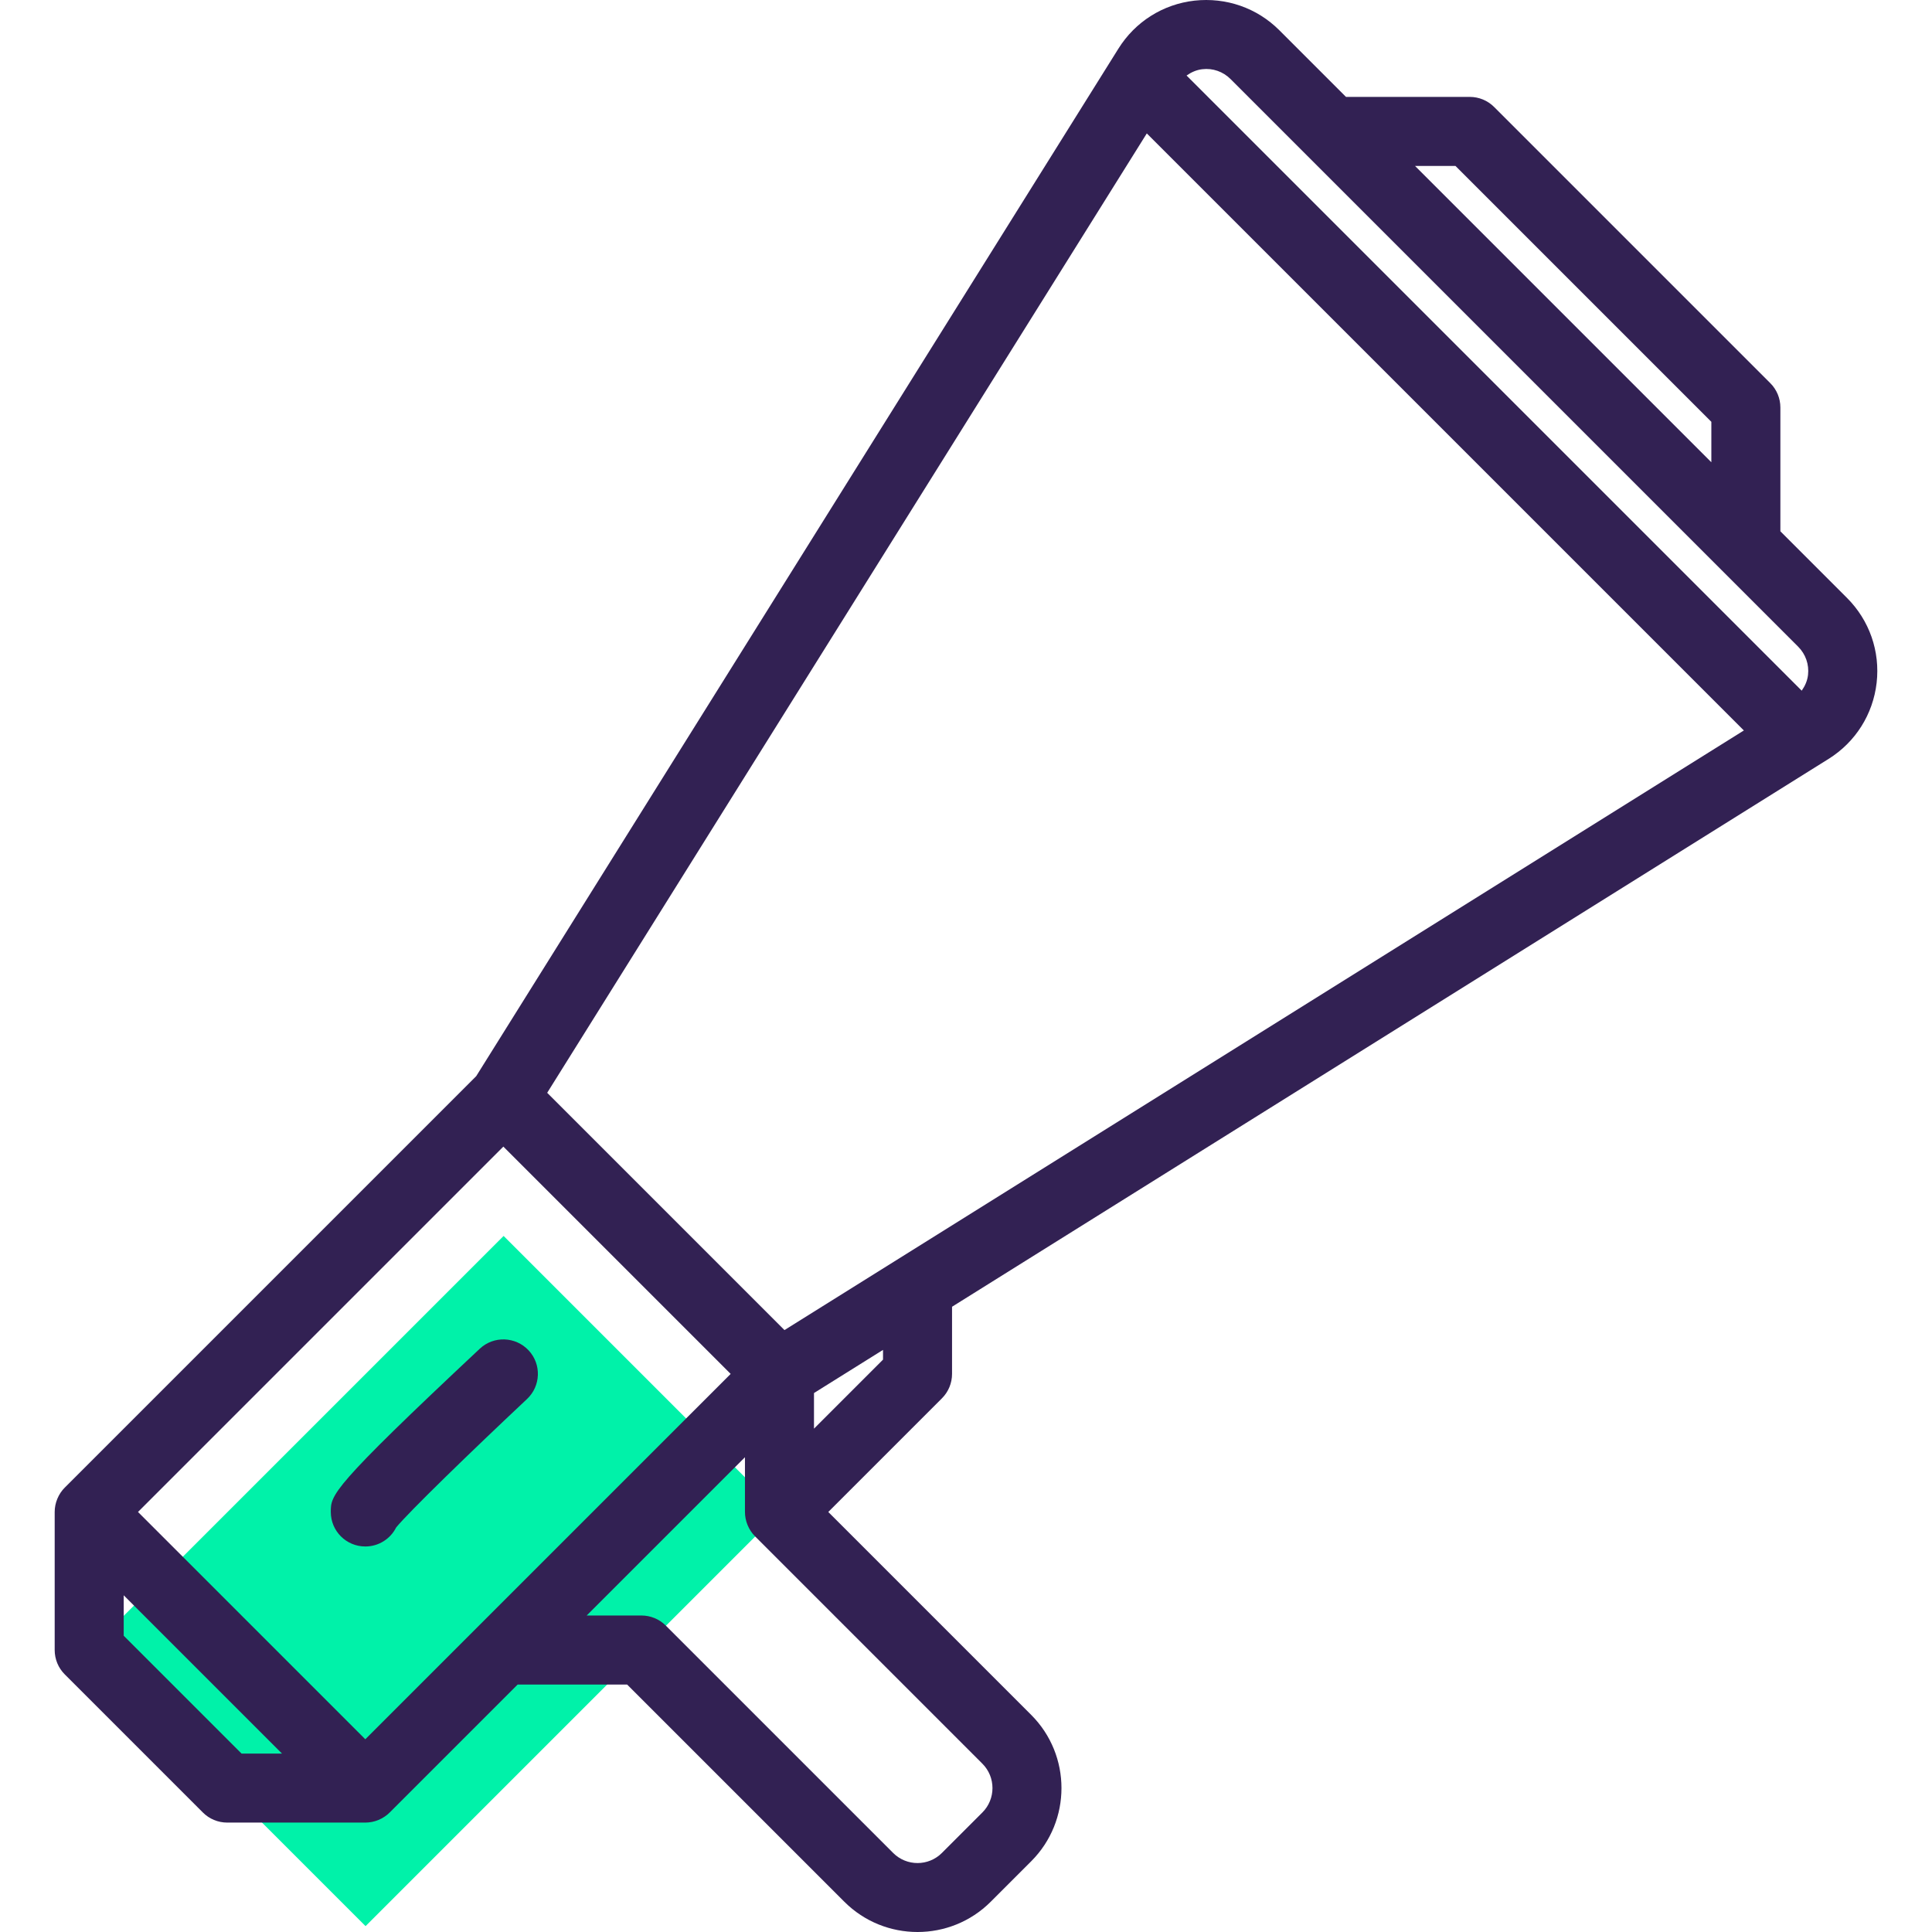 <?xml version="1.0" encoding="iso-8859-1"?>
<!-- Generator: Adobe Illustrator 19.0.0, SVG Export Plug-In . SVG Version: 6.00 Build 0)  -->
<svg version="1.1" id="Capa_1" xmlns="http://www.w3.org/2000/svg" xmlns:xlink="http://www.w3.org/1999/xlink" x="0px" y="0px"
	 viewBox="0 0 447.82 447.82" style="enable-background:new 0 0 447.82 447.82;" xml:space="preserve">
<rect x="32.8" y="321.186" transform="matrix(-0.707 0.707 -0.707 -0.707 430.991 554.361)" style="fill:#00F2A9;" width="135.767" height="90.511"/>
<g>
	<path style="fill:#322153;" d="M91.819,354.06c2.832-3.488,17.352-17.592,30.328-29.768c3.224-3.024,3.392-8.088,0.368-11.304
		c-3.032-3.216-8.088-3.384-11.304-0.368c-34.536,32.368-34.536,33.864-34.536,37.84c0,4.424,3.576,8,8,8
		C87.803,358.46,90.507,356.668,91.819,354.06z"/>
	<path style="fill:#322153;" d="M220.675,318.46v-15.568L423.859,175.9c6.232-3.896,10.288-10.32,11.128-17.632
		c0.832-7.304-1.672-14.48-6.872-19.68l-15.44-15.44V94.46c0-2.128-0.84-4.16-2.344-5.656l-64-64
		c-1.496-1.504-3.528-2.344-5.656-2.344h-28.688l-15.44-15.44c-5.2-5.2-12.352-7.672-19.68-6.872
		c-7.312,0.832-13.736,4.888-17.632,11.128L110.379,249.444l-95.352,95.352c-0.744,0.736-1.328,1.624-1.736,2.608
		c-0.408,0.976-0.616,2.016-0.616,3.056v32c0,2.128,0.84,4.16,2.344,5.656l32,32c1.496,1.504,3.528,2.344,5.656,2.344h32
		c1.04,0,2.08-0.208,3.056-0.616c0.984-0.408,1.872-0.992,2.608-1.736l29.648-29.648h25.376l50.344,50.344
		c4.68,4.68,10.824,7.016,16.968,7.016s12.288-2.336,16.968-7.016l9.376-9.376c9.36-9.36,9.36-24.576,0-33.936l-47.032-47.032
		l26.344-26.344C219.835,322.62,220.675,320.588,220.675,318.46z M337.363,38.46l59.312,59.312v9.376L327.987,38.46H337.363z
		 M278.683,16.044c2.416-0.296,4.824,0.552,6.552,2.288L303.003,36.1c0.008,0.008,0.016,0.016,0.024,0.024l95.976,95.976
		c0.008,0.008,0.016,0.016,0.024,0.024l17.768,17.768c1.736,1.736,2.568,4.128,2.288,6.552c-0.152,1.352-0.704,2.568-1.464,3.648
		L275.035,17.508C276.115,16.748,277.331,16.196,278.683,16.044z M265.819,30.924l138.392,138.392L181.835,308.3l-55-55
		L265.819,30.924z M116.675,265.772l52.688,52.688l-58.344,58.344l-26.344,26.344L31.987,350.46L116.675,265.772z M28.675,379.148
		v-9.376l36.688,36.688h-9.376L28.675,379.148z M227.707,420.116l-9.376,9.376c-3.128,3.128-8.184,3.128-11.312,0l-52.688-52.688
		c-1.496-1.504-3.528-2.344-5.656-2.344h-12.688l36.688-36.688v12.688c0,1.032,0.208,2.064,0.608,3.04
		c0.4,0.968,0.984,1.864,1.736,2.616l52.688,52.688C230.827,411.924,230.827,416.996,227.707,420.116z M188.675,331.148v-8.256
		l16-10v2.256L188.675,331.148z"/>
</g>
<g>
</g>
<g>
</g>
<g>
</g>
<g>
</g>
<g>
</g>
<g>
</g>
<g>
</g>
<g>
</g>
<g>
</g>
<g>
</g>
<g>
</g>
<g>
</g>
<g>
</g>
<g>
</g>
<g>
</g>
</svg>
